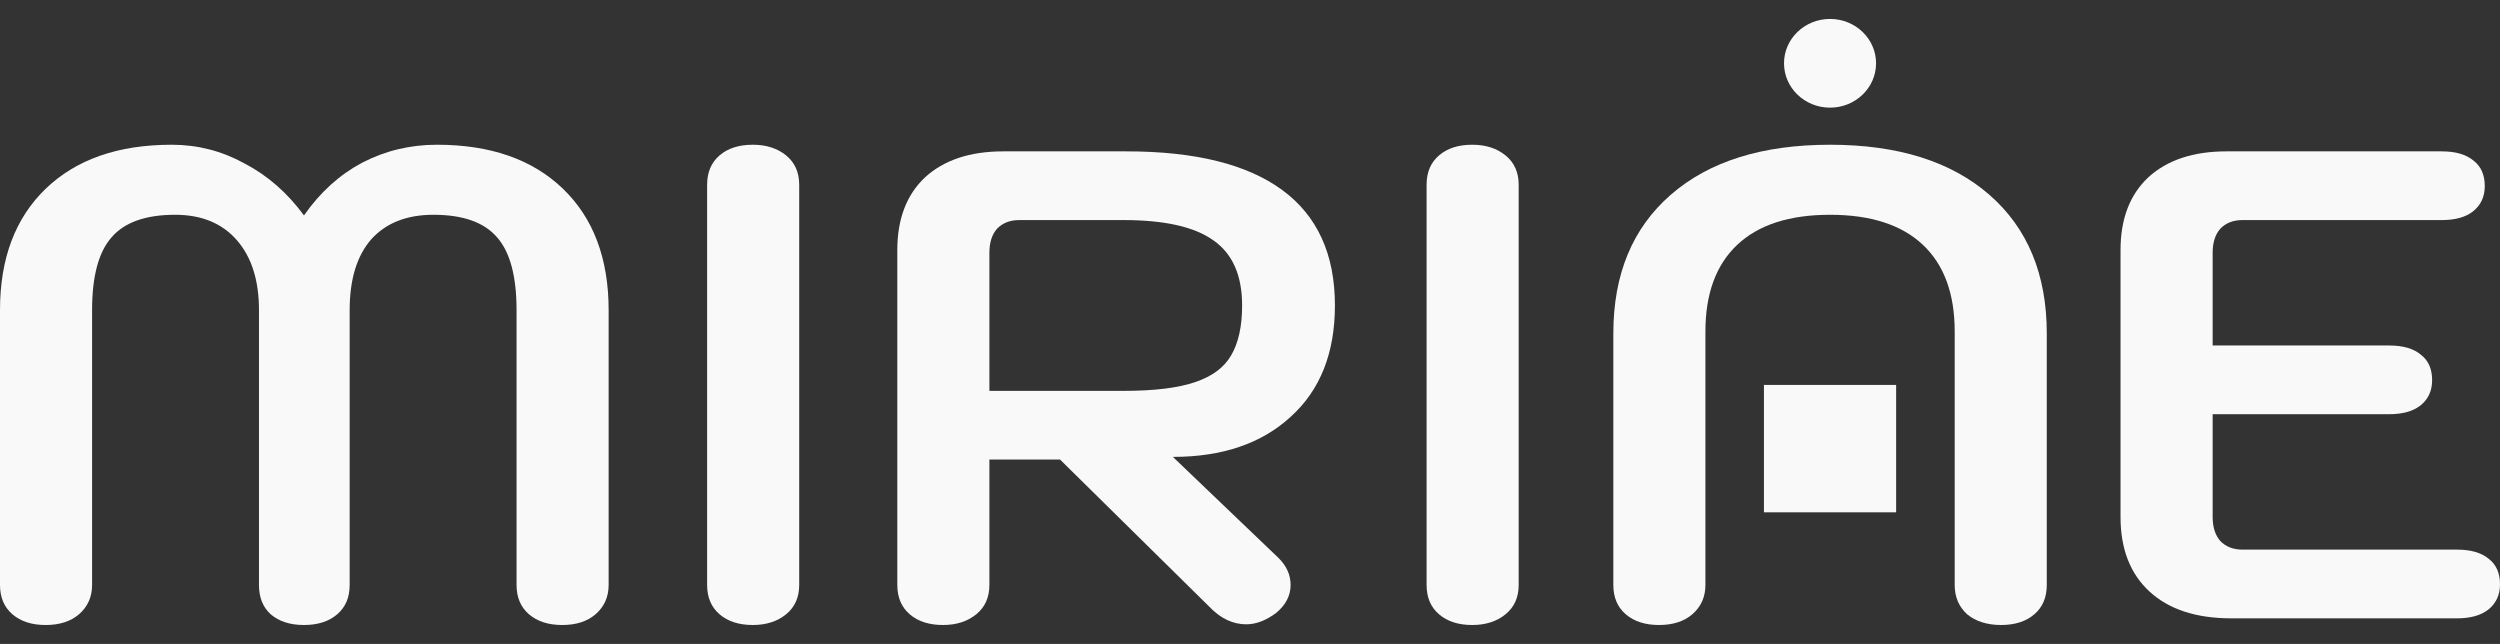 <svg width="66" height="17" viewBox="0 0 66 17" fill="none" xmlns="http://www.w3.org/2000/svg">
<rect x="0" y="0" width="66" height="17" fill="#333333" stroke="none"/>
<path d="M58.907 16.324C57.981 16.324 57.262 16.089 56.75 15.619C56.238 15.15 55.982 14.492 55.982 13.647V6.603C55.982 5.781 56.226 5.141 56.714 4.683C57.213 4.225 57.902 3.996 58.779 3.996H64.464C64.83 3.996 65.11 4.079 65.305 4.243C65.5 4.396 65.598 4.619 65.598 4.912C65.598 5.194 65.494 5.417 65.287 5.581C65.092 5.734 64.818 5.81 64.464 5.81H59.2C58.956 5.81 58.761 5.887 58.615 6.039C58.481 6.192 58.414 6.403 58.414 6.673V9.121H63.075C63.441 9.121 63.721 9.203 63.916 9.368C64.111 9.52 64.208 9.743 64.208 10.037C64.208 10.319 64.105 10.541 63.898 10.706C63.703 10.858 63.428 10.935 63.075 10.935H58.414V13.647C58.414 13.917 58.481 14.128 58.615 14.281C58.761 14.433 58.956 14.51 59.2 14.51H64.867C65.232 14.51 65.512 14.592 65.707 14.756C65.902 14.909 66 15.132 66 15.425C66 15.707 65.896 15.93 65.689 16.095C65.494 16.247 65.22 16.324 64.867 16.324H58.907Z" fill="#F9F9F9"/>
<path d="M43.798 16.5C43.433 16.5 43.14 16.406 42.921 16.218C42.702 16.03 42.592 15.772 42.592 15.443V8.804C42.592 7.243 43.097 6.022 44.109 5.141C45.12 4.261 46.522 3.821 48.313 3.821C50.105 3.821 51.506 4.261 52.518 5.141C53.529 6.022 54.035 7.243 54.035 8.804V15.443C54.035 15.772 53.925 16.03 53.706 16.218C53.487 16.406 53.194 16.5 52.829 16.5C52.463 16.5 52.164 16.406 51.933 16.218C51.714 16.019 51.604 15.76 51.604 15.443V8.751C51.604 7.754 51.324 6.99 50.763 6.462C50.202 5.934 49.386 5.67 48.313 5.67C47.241 5.67 46.425 5.934 45.864 6.462C45.303 6.99 45.023 7.754 45.023 8.751V15.443C45.023 15.76 44.907 16.019 44.676 16.218C44.456 16.406 44.164 16.5 43.798 16.5Z" fill="#F9F9F9"/>
<path d="M38.868 16.5C38.502 16.5 38.21 16.406 37.991 16.218C37.771 16.03 37.662 15.772 37.662 15.443V4.877C37.662 4.548 37.771 4.29 37.991 4.102C38.21 3.914 38.502 3.821 38.868 3.821C39.221 3.821 39.514 3.914 39.745 4.102C39.977 4.29 40.093 4.548 40.093 4.877V15.443C40.093 15.772 39.977 16.03 39.745 16.218C39.514 16.406 39.221 16.5 38.868 16.5Z" fill="#F9F9F9"/>
<path d="M23.689 6.603C23.689 5.781 23.933 5.141 24.42 4.683C24.92 4.225 25.608 3.996 26.486 3.996H29.74C31.555 3.996 32.926 4.337 33.853 5.018C34.779 5.699 35.242 6.714 35.242 8.064C35.242 9.321 34.852 10.301 34.072 11.005C33.304 11.71 32.268 12.062 30.964 12.062L33.743 14.721C33.962 14.932 34.072 15.173 34.072 15.443C34.072 15.725 33.944 15.971 33.688 16.183C33.42 16.382 33.158 16.482 32.902 16.482C32.549 16.482 32.226 16.329 31.933 16.024L27.985 12.132H26.12V15.443C26.12 15.772 26.004 16.03 25.773 16.218C25.541 16.406 25.249 16.5 24.895 16.5C24.53 16.5 24.237 16.406 24.018 16.218C23.799 16.03 23.689 15.772 23.689 15.443V6.603ZM29.666 10.319C30.471 10.319 31.099 10.242 31.549 10.089C32 9.937 32.317 9.702 32.5 9.385C32.695 9.056 32.792 8.616 32.792 8.064C32.792 7.266 32.536 6.691 32.025 6.339C31.525 5.986 30.739 5.81 29.666 5.81H26.906C26.663 5.81 26.468 5.887 26.321 6.039C26.187 6.192 26.12 6.403 26.12 6.673V10.319H29.666Z" fill="#F9F9F9"/>
<path d="M19.874 16.5C19.509 16.5 19.216 16.406 18.997 16.218C18.778 16.03 18.668 15.772 18.668 15.443V4.877C18.668 4.548 18.778 4.29 18.997 4.102C19.216 3.914 19.509 3.821 19.874 3.821C20.228 3.821 20.52 3.914 20.752 4.102C20.983 4.29 21.099 4.548 21.099 4.877V15.443C21.099 15.772 20.983 16.03 20.752 16.218C20.52 16.406 20.228 16.5 19.874 16.5Z" fill="#F9F9F9"/>
<path d="M1.206 16.5C0.841 16.5 0.548 16.406 0.329 16.218C0.11 16.03 0 15.772 0 15.443V8.188C0 6.826 0.402 5.758 1.206 4.983C2.011 4.208 3.12 3.821 4.533 3.821C5.216 3.821 5.856 3.985 6.453 4.314C7.062 4.631 7.586 5.089 8.025 5.687C8.451 5.077 8.963 4.613 9.56 4.296C10.17 3.979 10.828 3.821 11.535 3.821C12.948 3.821 14.057 4.208 14.862 4.983C15.666 5.758 16.068 6.826 16.068 8.188V15.443C16.068 15.76 15.952 16.019 15.721 16.218C15.502 16.406 15.209 16.5 14.843 16.5C14.478 16.5 14.185 16.406 13.966 16.218C13.747 16.03 13.637 15.772 13.637 15.443V8.188C13.637 7.296 13.466 6.656 13.125 6.268C12.784 5.869 12.223 5.67 11.443 5.67C10.736 5.67 10.188 5.887 9.798 6.321C9.42 6.756 9.231 7.378 9.231 8.188V15.443C9.231 15.772 9.122 16.03 8.902 16.218C8.683 16.406 8.391 16.5 8.025 16.5C7.659 16.5 7.367 16.406 7.147 16.218C6.94 16.03 6.837 15.772 6.837 15.443V8.188C6.837 7.401 6.642 6.785 6.252 6.339C5.862 5.893 5.319 5.67 4.625 5.67C3.845 5.67 3.284 5.869 2.943 6.268C2.602 6.656 2.431 7.296 2.431 8.188V15.443C2.431 15.76 2.315 16.019 2.084 16.218C1.865 16.406 1.572 16.5 1.206 16.5Z" fill="#F9F9F9"/>
<ellipse cx="48.313" cy="1.671" rx="1.215" ry="1.171" fill="#F9F9F9"/>
<rect x="46.568" y="10.162" width="3.49" height="3.363" fill="#F9F9F9"/>
</svg>
